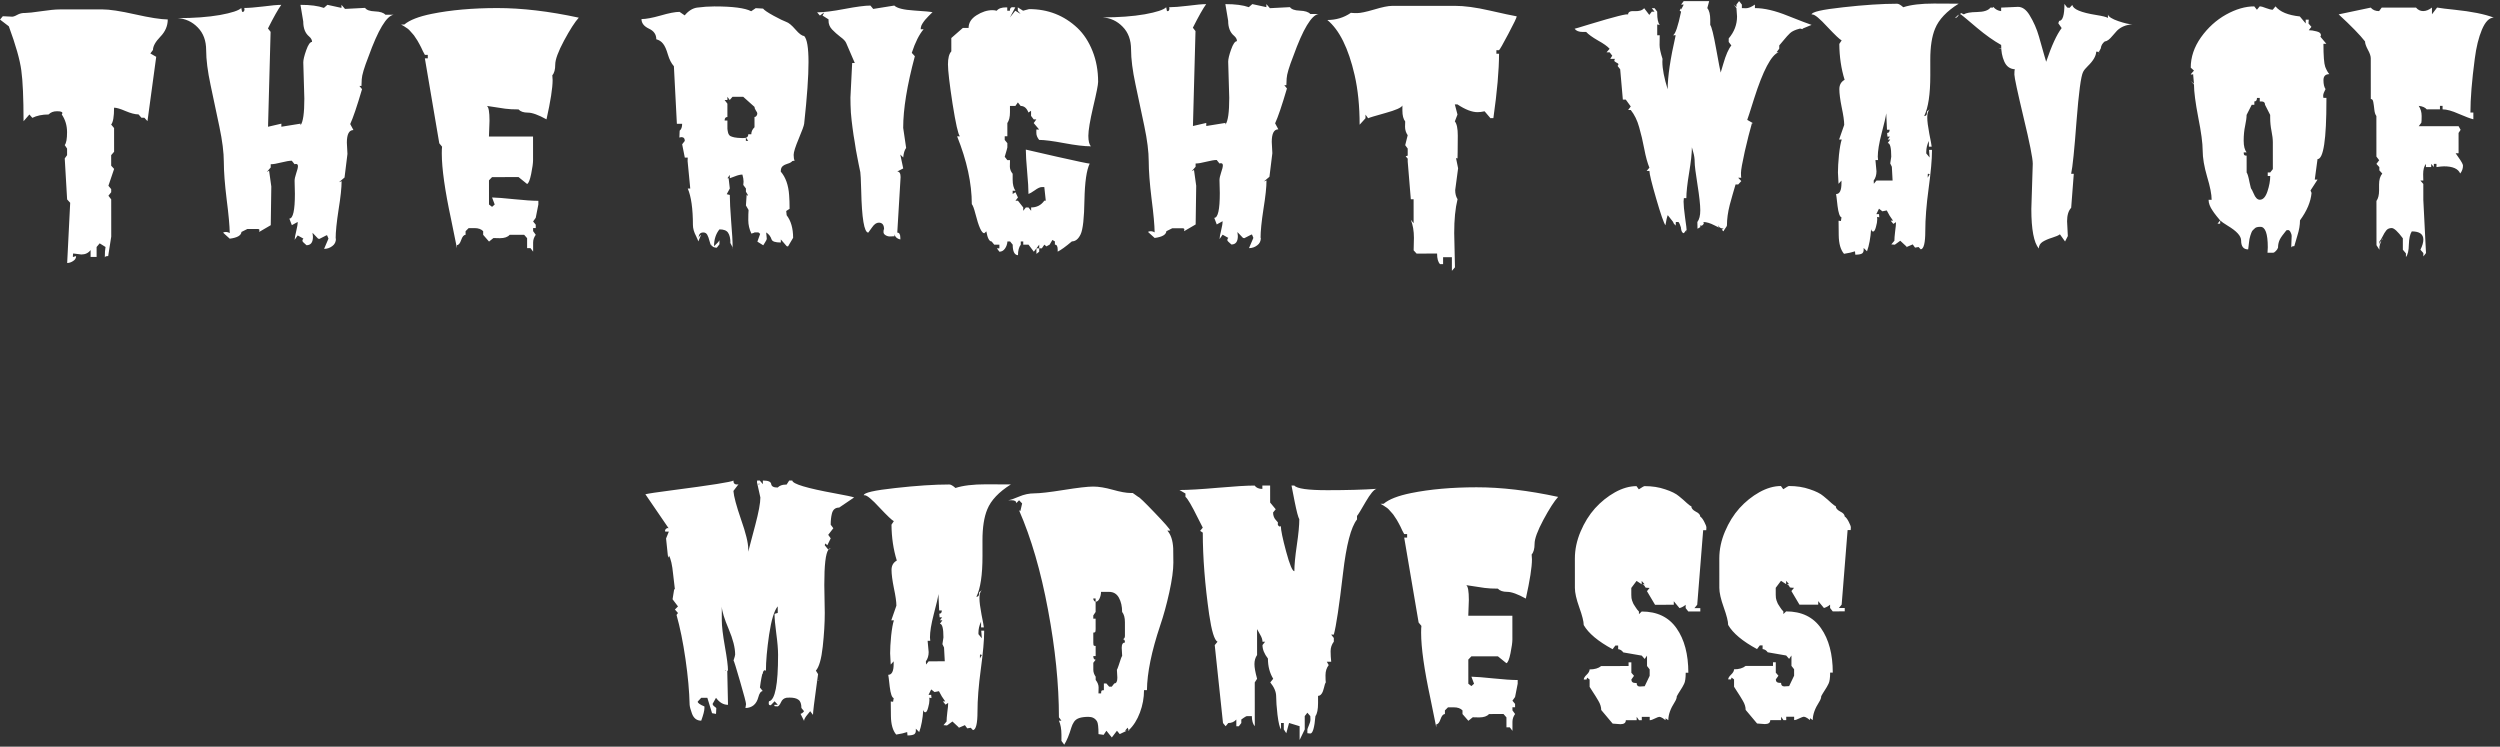 <svg width="375" height="112" viewBox="0 0 375 112" fill="none" xmlns="http://www.w3.org/2000/svg">
<rect x="0" y="0" width="375" height="112" fill="#333333" stroke="none"/>
<g clip-path="url(#clip0_183_3)">
<path d="M10.075 39.449L10.529 30.418L10.068 29.913L9.711 23.761L10.062 23.277L10.062 22.288L9.709 21.761C9.944 21.468 10.06 20.823 10.059 19.827C10.059 18.831 9.794 17.945 9.266 17.169C9.325 17.096 9.354 17.023 9.354 16.95C9.354 16.774 9.083 16.686 8.541 16.687C8.014 16.687 7.596 16.848 7.289 17.171C6.337 17.172 5.524 17.341 4.85 17.678L4.41 17.173L3.532 18.185C3.53 14.684 3.418 12.142 3.197 10.56C2.99 8.979 2.366 6.774 1.324 3.948L0.005 2.938L0.422 2.433L1.74 2.498C1.931 2.527 2.209 2.439 2.575 2.233C2.941 2.028 3.336 1.932 3.761 1.947C4.186 1.946 4.999 1.858 6.2 1.681C7.401 1.504 8.302 1.416 8.902 1.415L15.34 1.41C16.424 1.409 18.065 1.657 20.263 2.153C22.475 2.65 24.109 2.905 25.163 2.918C25.164 3.885 24.791 4.75 24.045 5.512C23.313 6.274 22.947 6.934 22.948 7.491L22.553 8.018L23.432 8.523L22.121 18.17L21.659 17.665L21.22 17.665L20.78 17.16C20.267 17.161 19.615 16.993 18.824 16.656C18.047 16.32 17.476 16.152 17.11 16.152C17.111 17.5 16.965 18.343 16.672 18.68L17.112 19.207L17.115 22.766L16.676 23.272L16.677 24.854L17.117 25.337L16.262 27.864L16.68 28.37L16.68 28.831L16.263 29.359L16.681 29.908L16.686 35.489L16.227 38.411C15.919 38.412 15.751 38.478 15.721 38.61C15.721 37.936 15.757 37.416 15.83 37.049L14.951 36.501L14.49 37.05L14.491 38.545L13.59 38.545L13.589 37.513C13.253 37.952 12.791 38.172 12.205 38.173L10.975 38.02C10.946 38.137 10.931 38.313 10.931 38.547C10.931 38.533 11.012 38.511 11.173 38.481C11.334 38.452 11.415 38.43 11.415 38.415C11.415 38.723 11.261 38.972 10.954 39.163C10.661 39.353 10.368 39.449 10.075 39.449ZM52.118 23.09L51.681 26.628L50.847 27.332L51.242 27.178C51.243 28.144 51.09 29.573 50.784 31.463C50.493 33.353 50.347 34.795 50.348 35.792H50.392C50.392 36.275 50.21 36.649 49.844 36.913C49.478 37.191 49.068 37.331 48.613 37.331L49.271 35.792L49.073 35.309L48.985 35.287L47.909 35.837L47.711 35.794L46.876 34.916L46.942 35.509C46.943 36.358 46.621 36.783 45.976 36.784C45.947 36.755 45.874 36.689 45.756 36.586C45.493 36.381 45.361 36.22 45.361 36.103C45.36 35.986 45.412 35.883 45.514 35.795L44.657 35.313L44.196 35.972C44.21 35.694 44.291 35.254 44.437 34.654C44.583 34.068 44.655 33.614 44.655 33.291L43.777 33.775L43.402 32.787C43.959 32.786 44.236 31.548 44.234 29.073L44.189 27.117C44.189 26.854 44.269 26.48 44.43 25.997C44.605 25.498 44.693 25.139 44.693 24.92C44.692 24.7 44.59 24.59 44.385 24.59L44.187 24.634L43.769 24.107C43.417 24.108 42.89 24.196 42.187 24.372C41.499 24.549 40.972 24.637 40.605 24.637L40.606 25.121L40.013 25.802L40.364 25.604C40.585 27.142 40.696 27.933 40.696 27.977L40.613 33.778L38.877 34.79L38.921 34.46L38.767 34.351L37.097 34.352L36.219 34.792C36.175 35.319 35.59 35.657 34.462 35.804L33.494 34.926C33.494 34.838 33.611 34.794 33.846 34.794C34.08 34.794 34.285 34.852 34.461 34.969C34.446 33.871 34.291 32.179 33.996 29.894C33.716 27.594 33.575 25.734 33.574 24.313C33.573 22.878 33.352 21.113 32.91 19.018C32.469 16.909 32.028 14.822 31.587 12.757C31.146 10.692 30.925 8.949 30.924 7.528C30.923 6.107 30.504 4.972 29.669 4.123C28.833 3.26 27.822 2.792 26.635 2.72C29.096 2.718 31.213 2.562 32.985 2.253C34.757 1.929 35.826 1.577 36.192 1.196L36.303 1.745L36.391 1.789C36.581 1.789 36.676 1.642 36.676 1.349L36.632 1.196C37.291 1.195 38.236 1.121 39.466 0.974C40.711 0.811 41.619 0.73 42.19 0.73C41.722 1.375 41.057 2.554 40.194 4.269L40.59 4.774L40.205 19.013L42.205 18.549L42.205 19.011L45.083 18.547L45.083 18.789C45.464 18.291 45.653 16.957 45.651 14.79L45.493 9.362C45.493 8.967 45.639 8.359 45.931 7.538C46.224 6.703 46.516 6.285 46.809 6.285C46.809 5.992 46.662 5.721 46.369 5.472C45.783 4.99 45.489 4.243 45.488 3.232L45.069 0.727C46.548 0.726 47.72 0.879 48.585 1.186L49.112 0.724L51.221 1.184L51.221 0.723L51.749 1.337L54.759 1.181C54.979 1.503 55.47 1.679 56.232 1.707C57.008 1.736 57.536 1.904 57.814 2.211L59.045 2.211C57.975 2.387 56.717 4.483 55.27 8.498C54.627 10.139 54.291 11.267 54.262 11.882L54.219 12.893L53.911 12.893L54.307 13.376C53.548 15.955 52.956 17.699 52.532 18.607L53.016 19.508C52.357 19.508 52.028 20.138 52.029 21.398L52.118 23.09ZM74.979 35.728L74.013 35.707L73.354 36.235L72.474 35.225L72.474 34.675C72.18 34.368 71.748 34.215 71.177 34.215L70.298 34.216L69.837 34.678L69.837 35.227C69.574 35.227 69.354 35.484 69.179 35.996C69.003 36.509 68.791 36.766 68.542 36.766L68.543 37.227C68.395 36.437 68.101 34.987 67.66 32.877C66.734 28.572 66.27 25.283 66.268 23.013C66.268 22.559 66.282 22.222 66.311 22.002L65.893 21.497L63.73 8.755L64.169 8.754L64.169 8.227L63.73 8.227C63.686 8.154 63.59 7.978 63.444 7.7C63.311 7.407 63.223 7.217 63.179 7.129C63.135 7.041 63.047 6.873 62.915 6.624C62.783 6.36 62.681 6.177 62.607 6.075C62.549 5.972 62.446 5.819 62.299 5.614C62.167 5.394 62.05 5.233 61.947 5.131C61.859 5.028 61.742 4.896 61.595 4.735C61.449 4.56 61.31 4.421 61.178 4.318C60.738 4.011 60.401 3.799 60.166 3.682L60.65 3.681C61.44 3.007 62.817 2.471 64.779 2.074C67.621 1.501 70.887 1.212 74.579 1.209C78.285 1.206 82.365 1.687 86.818 2.65C86.233 3.295 85.494 4.445 84.602 6.101C83.724 7.743 83.286 8.937 83.286 9.684C83.287 10.431 83.141 10.966 82.848 11.288L82.893 12.013C82.894 13.185 82.588 15.148 81.975 17.903C80.758 17.23 79.828 16.894 79.183 16.894C78.539 16.895 78.07 16.734 77.777 16.412C77 16.413 76.334 16.377 75.777 16.304C75.235 16.216 74.707 16.136 74.195 16.063C73.697 15.99 73.308 15.932 73.03 15.888C73.294 16.035 73.426 16.774 73.427 18.107L73.341 20.48L79.955 20.475L79.958 24.035C79.958 24.474 79.864 25.163 79.674 26.1C79.484 27.023 79.279 27.522 79.06 27.595L77.785 26.563L73.808 26.567L73.347 27.05L73.349 30.676L73.811 31.027L74.206 30.675L73.81 29.621C74.499 29.635 75.612 29.722 77.15 29.882C78.703 30.042 79.904 30.121 80.754 30.121L80.754 30.67L80.36 32.67L79.965 33.219L80.361 33.702L80.362 34.208L79.966 34.208L79.966 34.669L80.362 35.219C80.099 35.585 79.967 35.973 79.968 36.383L79.969 37.746L79.573 37.219L79.067 37.219L79.066 35.725L78.626 35.22L76.451 35.222C76.158 35.559 75.668 35.728 74.979 35.728ZM113.608 36.247L114.024 35.082L113.76 34.862L113.189 34.863C113.189 34.892 113.028 34.951 112.706 35.039C112.398 34.38 112.243 33.714 112.243 33.04C112.242 32.352 112.257 31.839 112.286 31.502L111.89 30.821L111.998 29.173L112.108 29.393L112.174 29.239L111.888 28.756V28.272L111.492 27.745L111.535 27.24C111.535 26.947 111.476 26.595 111.359 26.185C111.051 26.186 110.677 26.274 110.238 26.45C109.813 26.611 109.557 26.707 109.469 26.736V26.231L109.118 26.736L109.294 26.736L109.471 28.274L109.01 29.131L109.471 29.241C109.472 30.149 109.539 31.467 109.672 33.196C109.82 34.91 109.894 36.213 109.895 37.107L109.565 36.47L109.521 36.36L109.565 36.426C109.564 35.767 109.447 35.261 109.212 34.91C108.992 34.573 108.56 34.405 107.915 34.406C107.374 35.08 107.104 35.922 107.104 36.933C107.587 36.493 107.858 36.193 107.917 36.032V36.647L107.522 37.153C106.995 37.153 106.702 36.926 106.643 36.472C106.643 36.531 106.657 36.611 106.687 36.714C106.716 36.816 106.731 36.89 106.731 36.934C106.614 36.773 106.511 36.509 106.423 36.143C106.334 35.777 106.224 35.469 106.092 35.22C105.96 34.986 105.762 34.869 105.499 34.869C105.03 34.869 104.796 35.148 104.796 35.705C104.811 35.602 104.862 35.499 104.95 35.397C105.038 35.294 105.104 35.243 105.147 35.243L104.753 36.21C104.679 35.99 104.569 35.734 104.423 35.441C104.1 34.826 103.938 34.262 103.938 33.75C103.936 31.303 103.678 29.48 103.164 28.279L103.538 28.279L103.139 24.148L103.161 23.643L102.721 23.643L102.324 21.644L102.719 21.138C102.719 20.758 102.543 20.567 102.191 20.567L101.906 20.634L101.949 19.601C102.198 19.41 102.322 19.066 102.322 18.568L101.531 18.569L101.084 9.934C100.703 9.509 100.402 8.923 100.182 8.176C99.962 7.415 99.72 6.873 99.456 6.551C99.192 6.214 98.855 5.995 98.445 5.893C98.444 5.16 98.07 4.626 97.323 4.29C96.59 3.939 96.223 3.463 96.223 2.862C96.882 2.862 97.834 2.685 99.079 2.333C100.338 1.965 101.29 1.782 101.935 1.781L102.704 2.308C103.26 1.633 103.875 1.245 104.549 1.142C105.457 1.024 106.321 0.965 107.142 0.964C109.91 0.962 111.756 1.202 112.679 1.685L113.36 1.223L114.459 1.288C114.635 1.522 115.163 1.88 116.042 2.363C116.936 2.846 117.566 3.153 117.932 3.284C118.299 3.401 118.76 3.782 119.317 4.426C119.875 5.07 120.307 5.392 120.615 5.392C121.054 5.831 121.275 7.134 121.277 9.302C121.279 11.456 121.061 14.539 120.625 18.553C120.596 18.832 120.325 19.579 119.814 20.795C119.302 22.011 119.046 22.825 119.047 23.235C119.047 23.645 119.098 23.93 119.201 24.092L118.85 24.158C118.703 24.334 118.469 24.466 118.147 24.554C117.839 24.642 117.59 24.767 117.4 24.928C117.21 25.075 117.115 25.346 117.115 25.741C117.848 26.59 118.267 27.769 118.37 29.278C118.415 29.805 118.437 30.486 118.438 31.321L117.933 31.651L117.999 32.288C118.644 33.123 118.967 34.251 118.969 35.671L118.201 36.968L118.003 36.925L117.123 35.914V36.376C116.303 36.377 115.842 36.223 115.739 35.916C115.592 35.462 115.321 35.11 114.925 34.862L115.014 35.784C115.014 35.916 114.933 36.099 114.772 36.334C114.611 36.583 114.516 36.737 114.487 36.795L113.608 36.247ZM109.552 20.408C109.699 20.481 109.897 20.547 110.146 20.605C110.409 20.663 110.827 20.7 111.398 20.714C111.984 20.728 112.262 20.538 112.233 20.142L112.694 20.142C112.694 19.746 112.855 19.395 113.177 19.087L113.175 17.549C113.293 17.548 113.388 17.497 113.461 17.395C113.549 17.277 113.593 17.16 113.593 17.043C113.592 16.911 113.519 16.75 113.372 16.56C113.24 16.355 113.174 16.179 113.174 16.032L111.481 14.518L109.877 14.519L109.46 15.003L109.108 14.52V15.003L108.691 15.003L109.109 15.552L109.11 17.552C108.832 17.552 108.693 17.728 108.693 18.079L109.111 18.079C109.111 18.167 109.111 18.357 109.111 18.65C109.112 18.929 109.112 19.156 109.112 19.331C109.127 19.507 109.163 19.712 109.222 19.947C109.296 20.166 109.406 20.32 109.552 20.408ZM112.233 21.131L111.881 20.626L111.882 21.131L112.233 21.131ZM109.895 37.107C109.924 37.136 109.939 37.165 109.939 37.195C109.939 37.224 109.924 37.253 109.895 37.283V37.107ZM109.521 36.36C109.492 36.36 109.477 36.323 109.477 36.25L109.521 36.36ZM135.089 26.562L134.591 34.89C134.898 34.89 135.052 35.153 135.053 35.681V35.922C134.569 35.82 134.276 35.557 134.173 35.132V35.44L133.624 35.462C133.361 35.492 133.111 35.44 132.877 35.309C132.643 35.177 132.525 35.016 132.525 34.826C132.525 34.65 132.539 34.511 132.569 34.408L132.613 34.408C132.612 33.734 132.348 33.398 131.821 33.398C131.469 33.398 131.133 33.633 130.811 34.102C130.489 34.556 130.298 34.82 130.24 34.893C129.625 34.865 129.271 32.755 129.18 28.566C129.135 26.94 129.09 26.025 129.046 25.82C129.002 25.6 128.921 25.212 128.804 24.655C128.701 24.084 128.627 23.703 128.583 23.513C128.554 23.323 128.487 22.971 128.384 22.458C128.296 21.931 128.237 21.55 128.208 21.316L128.031 20.261C127.957 19.793 127.906 19.419 127.876 19.141C127.847 18.848 127.803 18.489 127.744 18.064C127.699 17.625 127.662 17.237 127.633 16.9C127.588 16.109 127.566 15.354 127.565 14.637L127.825 9.451L128.22 9.451L126.922 6.441C126.804 6.163 126.511 5.856 126.042 5.519C125.588 5.168 125.177 4.802 124.811 4.422C124.444 4.026 124.268 3.58 124.282 3.082V2.906L123.381 2.335L123.644 1.852L122.985 2.336L122.567 1.853C123.534 1.852 124.904 1.682 126.676 1.344C128.463 1.006 129.759 0.836 130.565 0.835L130.982 1.341L134.146 0.833C134.542 1.228 135.531 1.476 137.113 1.577C138.71 1.679 139.633 1.766 139.882 1.839C139.867 1.854 139.801 1.912 139.684 2.015C139.582 2.117 139.508 2.191 139.465 2.235C139.435 2.279 139.362 2.352 139.245 2.455C139.143 2.557 139.062 2.645 139.004 2.718C138.945 2.777 138.864 2.865 138.762 2.982C138.674 3.085 138.601 3.18 138.543 3.268C138.499 3.341 138.44 3.429 138.367 3.532C138.308 3.635 138.257 3.73 138.213 3.818C138.14 4.008 138.104 4.199 138.104 4.389L138.543 4.389C137.885 5.151 137.293 6.331 136.766 7.928L137.228 8.433C136.06 12.784 135.477 16.366 135.479 19.179L135.921 22.189C135.687 22.497 135.541 22.973 135.482 23.617L135.043 23.178L135.484 25.265L134.583 25.727C134.92 25.727 135.089 26.005 135.089 26.562ZM154.264 16.879C154.014 16.22 153.626 15.89 153.098 15.891L152.681 15.364L152.307 15.892L151.494 15.892L151.495 16.837C151.496 17.54 151.364 18.082 151.101 18.463L151.103 20.441L150.707 20.441V20.991L151.103 21.474L151.104 22.111C151.104 22.169 150.972 22.638 150.709 23.517L151.105 24.022L151.501 24.022L151.48 24.967C151.48 25.362 151.619 25.729 151.898 26.065L151.899 26.966C151.899 27.669 152.039 28.218 152.318 28.614L151.9 28.614V29.097L152.318 28.833L152.692 29.624L152.319 30.108L152.692 30.108L153.484 31.118V31.623L153.88 31.117L154.275 31.117L154.671 31.622V31.117C155.506 31.116 156.164 30.779 156.647 30.104L156.867 30.104L156.646 28.061L156.272 28.061C156.008 28.061 155.657 28.223 155.218 28.546C154.779 28.854 154.464 29.037 154.273 29.096C154.273 28.349 154.206 27.235 154.073 25.756C153.94 24.276 153.873 23.171 153.873 22.438C153.946 22.467 155.506 22.825 158.554 23.511C161.601 24.197 163.235 24.54 163.454 24.54C162.986 25.492 162.724 27.309 162.668 29.99C162.626 32.7 162.437 34.414 162.101 35.132C161.764 35.85 161.325 36.209 160.783 36.209C159.861 36.987 159.151 37.5 158.653 37.749V37.442C158.652 36.944 158.513 36.695 158.235 36.695L158.234 36.212L157.86 35.992L157.444 36.696L156.96 36.96L156.653 36.696L156.279 37.246L155.884 37.246L155.883 36.697L155.466 37.246L155.884 37.246V37.752L155.467 38.081L155.466 37.246L155.071 37.752L154.279 36.698L153.488 36.699V36.215L153.115 36.216V36.699C152.837 37.065 152.698 37.593 152.699 38.281C152.171 38.252 151.907 37.725 151.906 36.7L151.511 36.217L151.115 36.217C151.086 36.627 150.962 36.986 150.742 37.294C150.523 37.602 150.245 37.756 149.908 37.756L149.534 37.251L149.907 37.251V36.702L149.138 36.702L148.742 36.219C148.39 36.219 148.126 35.714 147.95 34.704L147.642 34.989C147.247 34.99 146.799 34.001 146.3 32.024C146.109 31.277 145.933 30.809 145.771 30.618C145.769 27.498 145.034 24.108 143.566 20.447L143.983 20.447C143.72 20.154 143.352 18.521 142.881 15.547C142.424 12.559 142.196 10.597 142.195 9.659C142.194 8.722 142.362 8.07 142.699 7.703L142.697 5.704L144.432 4.186L145.289 4.186C145.288 3.424 145.683 2.794 146.474 2.295C147.279 1.782 148.077 1.525 148.868 1.524C149.059 1.524 149.271 1.553 149.506 1.612C149.769 1.274 150.238 1.106 150.911 1.105L151.087 1.105L151.088 1.61L151.483 1.61C151.483 1.258 151.607 1.083 151.856 1.082L152.296 1.104L151.484 2.621L152.296 1.609L153.088 2.092L152.67 1.609L152.669 1.104L153.461 1.608C154.017 1.447 154.317 1.366 154.361 1.366C157.189 1.364 159.606 2.307 161.615 4.195C162.567 5.102 163.323 6.259 163.881 7.665C164.438 9.056 164.718 10.594 164.719 12.278C164.719 12.703 164.471 13.956 163.975 16.036C163.493 18.117 163.253 19.56 163.253 20.365C163.254 21.171 163.386 21.698 163.65 21.947C162.669 21.948 161.321 21.788 159.607 21.467C157.893 21.146 156.647 20.986 155.871 20.986C155.592 20.635 155.453 20.291 155.453 19.954L155.452 19.427L155.87 19.426L155.056 18.46L155.451 17.91L155.056 17.911L154.66 17.384L154.659 16.615L154.264 16.879ZM190.853 22.98L190.416 26.518L189.582 27.222L189.977 27.068C189.978 28.035 189.826 29.463 189.519 31.353C189.228 33.243 189.083 34.686 189.083 35.682L189.127 35.682C189.128 36.165 188.945 36.539 188.579 36.803C188.213 37.081 187.803 37.221 187.349 37.221L188.007 35.683L187.809 35.199L187.721 35.178L186.644 35.728L186.447 35.684L185.611 34.806L185.677 35.399C185.678 36.248 185.356 36.673 184.712 36.674C184.682 36.645 184.609 36.579 184.492 36.476C184.228 36.272 184.096 36.111 184.096 35.993C184.096 35.876 184.147 35.774 184.249 35.686L183.392 35.203L182.931 35.862C182.946 35.584 183.026 35.145 183.172 34.544C183.318 33.958 183.391 33.504 183.39 33.181L182.512 33.666L182.138 32.677C182.694 32.677 182.972 31.439 182.97 28.963L182.924 27.007C182.924 26.744 183.004 26.37 183.165 25.887C183.34 25.389 183.428 25.029 183.428 24.81C183.428 24.59 183.325 24.48 183.12 24.48L182.922 24.524L182.504 23.997C182.153 23.998 181.625 24.086 180.922 24.262C180.234 24.439 179.707 24.527 179.341 24.527V25.011L178.748 25.692L179.1 25.494C179.321 27.032 179.431 27.823 179.431 27.867L179.348 33.668L177.613 34.68L177.657 34.35L177.503 34.241L175.833 34.242L174.954 34.682C174.911 35.21 174.325 35.547 173.197 35.694L172.23 34.816C172.23 34.728 172.347 34.684 172.581 34.684C172.815 34.684 173.021 34.742 173.196 34.859C173.181 33.761 173.026 32.069 172.731 29.784C172.451 27.485 172.31 25.624 172.309 24.203C172.308 22.768 172.087 21.003 171.646 18.909C171.205 16.799 170.764 14.712 170.322 12.647C169.881 10.582 169.66 8.839 169.659 7.418C169.658 5.997 169.24 4.862 168.404 4.014C167.568 3.15 166.557 2.682 165.371 2.61C167.832 2.608 169.948 2.452 171.72 2.143C173.493 1.82 174.562 1.467 174.928 1.086L175.038 1.635L175.126 1.679C175.316 1.679 175.411 1.532 175.411 1.239L175.367 1.086C176.026 1.085 176.971 1.011 178.201 0.864C179.446 0.702 180.354 0.62 180.926 0.62C180.457 1.265 179.792 2.444 178.929 4.159L179.325 4.664L178.941 18.903L180.94 18.44V18.901L183.818 18.437V18.679C184.199 18.181 184.388 16.848 184.387 14.68L184.228 9.252C184.228 8.857 184.374 8.249 184.666 7.428C184.959 6.593 185.251 6.175 185.544 6.175C185.544 5.882 185.397 5.611 185.104 5.363C184.518 4.88 184.224 4.133 184.224 3.122L183.804 0.618C185.284 0.616 186.456 0.769 187.32 1.076L187.847 0.614L189.957 1.074L189.956 0.613L190.484 1.227L193.494 1.071C193.714 1.393 194.205 1.569 194.967 1.597C195.743 1.626 196.271 1.794 196.549 2.102L197.78 2.101C196.711 2.277 195.453 4.373 194.006 8.388C193.362 10.029 193.026 11.157 192.998 11.772L192.954 12.783L192.647 12.783L193.043 13.267C192.283 15.845 191.691 17.589 191.267 18.497L191.751 19.398C191.092 19.398 190.763 20.029 190.764 21.288L190.853 22.98ZM218.131 34.956L218.245 40.097L217.784 40.625L217.782 38.581L216.464 38.582V39.615L216.003 39.615C215.71 39.323 215.563 38.796 215.562 38.034L212.486 38.036L212.046 37.553L212.089 35.663C212.088 34.638 211.933 33.737 211.625 32.961L212.043 33.488L212.04 29.885L211.623 29.885L211.157 24.238L211.156 23.799L210.849 23.448L211.156 23.338L211.155 22.283L210.781 21.778L211.154 20.283C210.89 19.903 210.758 19.478 210.757 19.009C210.757 18.541 210.764 18.277 210.779 18.218C210.5 17.867 210.36 17.318 210.36 16.571L210.359 15.824C210.213 16.146 209.371 16.52 207.833 16.946C206.295 17.372 205.424 17.637 205.219 17.739L204.823 17.19L204.824 17.74L203.945 18.707C203.943 15.924 203.692 13.441 203.192 11.259C202.266 7.231 200.902 4.479 199.099 3C200.417 2.999 201.596 2.64 202.636 1.921C202.797 1.95 203.112 1.965 203.581 1.964C204.064 1.964 204.906 1.787 206.107 1.435C207.323 1.068 208.216 0.884 208.787 0.883L218.214 0.876C219.649 0.875 221.385 1.108 223.422 1.575C225.473 2.042 226.835 2.334 227.509 2.451C227.509 2.626 227.093 3.498 226.259 5.066C225.44 6.62 224.972 7.44 224.855 7.528L224.459 7.529V8.056L224.855 8.056C224.857 10.502 224.574 13.725 224.006 17.724L223.566 17.725L222.687 16.693C222.291 16.781 221.94 16.825 221.632 16.825C220.797 16.826 219.793 16.439 218.621 15.663L218.225 15.664L218.622 17.179L218.227 18.212C218.521 18.564 218.668 19.274 218.668 20.343C218.669 21.413 218.663 22.233 218.648 22.804C218.634 23.376 218.627 23.705 218.627 23.793C218.613 23.793 218.576 23.756 218.517 23.683C218.459 23.683 218.429 23.735 218.429 23.837L218.716 25.243L218.279 28.517C218.28 29.059 218.397 29.514 218.632 29.88C218.296 31.242 218.129 32.934 218.131 34.956ZM252.584 34.972C252.349 34.972 252.203 34.724 252.144 34.226V34.138C252.026 33.728 251.901 33.449 251.77 33.303L251.374 33.303C251.359 33.42 251.352 33.604 251.352 33.853C251.323 33.794 251.25 33.714 251.133 33.611C251.03 33.494 250.979 33.392 250.978 33.304L250.165 32.272C250.048 32.55 249.931 33.055 249.814 33.788C249.565 33.451 249.103 32.119 248.427 29.79C247.751 27.462 247.413 26.078 247.413 25.638L246.995 25.638L247.412 25.155C247.119 24.452 246.862 23.514 246.641 22.343C246.421 21.171 246.163 20.08 245.87 19.069C245.59 18.059 245.172 17.202 244.615 16.5L244.22 16.5L244.615 15.972L243.867 14.94L243.427 14.941L243.028 10.392L242.632 9.887C242.72 9.799 242.764 9.719 242.764 9.646C242.764 9.558 242.661 9.47 242.456 9.382C242.251 9.28 242.148 9.185 242.148 9.097C242.148 8.994 242.185 8.906 242.258 8.833L241.533 8.834L241.84 8.35L241.444 7.845L240.983 7.845L241.444 7.318C241.121 6.952 240.535 6.535 239.685 6.066C238.85 5.584 238.263 5.159 237.926 4.793L237.421 4.794C236.835 4.794 236.425 4.633 236.19 4.311C236.292 4.297 237.032 4.076 238.409 3.65C242.275 2.476 244.208 1.991 244.208 2.196C244.208 1.8 244.523 1.624 245.153 1.668C245.856 1.711 246.346 1.564 246.624 1.227L247.394 2.237L247.767 1.753L248.185 1.753L247.767 1.226L248.185 1.226L248.58 1.753L248.581 1.972C248.581 2.822 248.706 3.415 248.956 3.752L248.582 3.664L248.583 5.29L248.957 5.29L248.936 6.74C248.936 7.224 249.083 7.919 249.377 8.827L249.355 9.267C249.356 10.322 249.621 11.698 250.15 13.397C250.148 11.507 250.549 8.804 251.352 5.288L250.956 5.288C251.308 5.112 251.71 3.933 252.162 1.75L251.942 1.574L252.162 1.223V1.442L252.557 0.695L252.161 0.695L252.556 0.168L256.379 0.165L256.095 1.219C256.388 1.571 256.535 2.157 256.536 2.977V3.746C256.741 3.995 257.035 5.181 257.418 7.305C257.8 9.414 258.028 10.608 258.102 10.886C258.19 10.637 258.321 10.197 258.496 9.567C258.876 8.249 259.278 7.333 259.703 6.82L259.307 6.293L259.306 5.765C260.14 4.783 260.557 3.684 260.556 2.468C260.556 2.278 260.526 1.861 260.467 1.216L260.049 0.689L260.467 1.062V0.689L260.862 0.161L261.28 0.688V1.215C261.339 1.23 261.544 1.237 261.895 1.237C262.262 1.237 262.708 1.053 263.235 0.686L263.236 1.214C264.627 1.213 266.276 1.6 268.181 2.374C270.1 3.135 271.287 3.588 271.741 3.734L270.401 4.284V4.372L270.006 4.285C269.303 4.461 268.805 4.688 268.512 4.967C268.219 5.246 267.919 5.575 267.612 5.956C267.305 6.338 267.063 6.623 266.888 6.814V7.297L266.493 7.825L266.801 7.825C265.688 8.25 264.459 10.573 263.115 14.793C262.516 16.712 262.172 17.775 262.085 17.98L262.964 18.485L262.788 18.485C262.467 19.598 262.109 21.012 261.715 22.726C261.335 24.441 261.146 25.51 261.146 25.935C261.146 26.36 261.161 26.601 261.191 26.66L260.729 26.66L261.191 27.165L260.73 27.671L260.334 27.671C260.261 27.935 260.115 28.433 259.896 29.166C259.692 29.884 259.546 30.411 259.458 30.748C259.18 31.847 259.042 32.858 259.043 33.781C259.043 33.883 258.962 34.037 258.801 34.242C258.641 34.447 258.56 34.601 258.56 34.704L258.274 34.484C258.391 34.367 258.487 34.301 258.56 34.286C258.34 34.287 258.142 34.236 257.966 34.133L257.681 33.782L257.835 34.133C257.703 34.075 257.483 33.965 257.175 33.804C256.53 33.468 255.966 33.3 255.483 33.3C255.542 33.359 255.571 33.425 255.571 33.498C255.571 33.556 255.527 33.63 255.439 33.718C255.366 33.806 255.293 33.849 255.22 33.85C255.146 33.85 255.088 33.828 255.044 33.784V34.069L254.627 34.312L254.604 33.301C254.897 32.92 255.043 32.334 255.042 31.543C255.041 30.737 254.901 29.455 254.622 27.698C254.342 25.94 254.202 24.812 254.201 24.314C254.201 23.816 254.135 23.34 254.002 22.886C253.87 22.432 253.797 22.169 253.782 22.095C253.783 22.974 253.645 24.249 253.368 25.919C253.091 27.589 252.953 28.856 252.953 29.721L252.58 29.721L252.536 30.226C252.537 30.739 252.61 31.537 252.758 32.621C252.92 33.69 253.008 34.437 253.023 34.862L252.957 34.489L252.584 34.972ZM289.543 8.949L289.545 11.3C289.547 14.128 289.241 16.164 288.627 17.41C288.905 17.409 289.044 17.241 289.044 16.904V16.728L289.439 16.398C289.205 16.633 289.088 17.036 289.089 17.607C289.089 18.164 289.192 18.984 289.398 20.068C289.619 21.151 289.736 21.796 289.751 22.001L289.334 22.001L289.333 21.144C289.07 21.672 288.938 22.221 288.939 22.793V23.012L289.445 23.627L289.356 22.485L289.796 22.484V22.66C289.797 23.905 289.63 25.773 289.295 28.264C288.96 30.739 288.793 32.864 288.794 34.636C288.796 36.423 288.57 37.346 288.116 37.405L287.786 37.054L287.258 37.142L286.906 36.659L285.94 37.077L286.006 37.011L285.038 36.111L284.226 36.705L283.698 36.661L284.159 36.112C284.159 35.804 284.195 35.343 284.268 34.727C284.356 34.112 284.399 33.643 284.399 33.321L284.004 33.585L283.608 33.102L283.959 33.102C283.593 32.619 283.277 32.106 283.013 31.564L282.354 31.697L281.848 31.302L281.454 32.115L281.849 32.115L281.893 32.598L281.564 32.532L281.586 32.906C281.586 33.214 281.521 33.594 281.389 34.049C281.272 34.503 281.133 34.73 280.972 34.73C280.826 34.73 280.723 34.613 280.664 34.379C280.578 35.697 280.373 36.803 280.052 37.697L279.546 37.192V37.5C279.546 37.734 279.466 37.91 279.305 38.027C279.1 38.145 278.763 38.203 278.294 38.204L278.25 37.699C277.825 37.845 277.276 37.97 276.602 38.073C276.089 37.473 275.825 36.543 275.809 35.283C275.808 34.024 275.8 33.299 275.785 33.108L276.137 33.152L276.225 32.602C275.961 32.529 275.763 31.958 275.63 30.889C275.512 29.805 275.438 29.212 275.409 29.11C275.951 29.109 276.221 28.567 276.22 27.483V27.087L275.781 27.571L275.692 25.879C275.691 25.191 275.742 24.312 275.844 23.242C275.96 22.173 276.098 21.404 276.259 20.935L275.864 20.935L276.631 18.737C276.631 18.151 276.505 17.273 276.255 16.101C276.02 14.929 275.902 14.021 275.902 13.377C275.901 12.732 276.164 12.263 276.692 11.97C276.178 10.315 275.912 8.521 275.896 6.587L276.247 6.059C275.984 5.942 275.273 5.269 274.114 4.04C272.971 2.795 272.223 2.174 271.872 2.174L271.74 2.174C271.74 1.793 273.314 1.433 276.463 1.093C279.612 0.739 282.315 0.562 284.571 0.56C284.79 0.56 285.098 0.735 285.494 1.086C286.592 0.719 288.123 0.535 290.086 0.533L293.799 0.552C291.998 1.682 290.82 2.928 290.265 4.291C289.782 5.448 289.542 7.001 289.543 8.949ZM281.667 23.502L281.711 24.007L281.315 24.007L281.471 25.699C281.471 26.241 281.332 26.702 281.054 27.084L281.076 27.567L281.472 27.083L283.889 27.081L283.777 25.016L283.535 24.511L283.688 23.5C283.687 22.138 283.511 21.457 283.159 21.457L283.532 20.929L283.159 20.93L283.488 20.49L283.114 20.49L283.07 19.941C283.319 19.941 283.443 19.779 283.443 19.457L283.048 19.457L282.936 16.997C282.863 17.539 282.629 18.55 282.235 20.029C281.855 21.494 281.666 22.652 281.667 23.502ZM289.403 26.132L289.205 26.044C289.176 26.044 289.161 26.132 289.161 26.308L289.162 26.66C289.162 26.63 289.271 26.44 289.491 26.088C289.462 26.117 289.432 26.132 289.403 26.132ZM285.896 37.143C285.896 37.099 285.911 37.077 285.94 37.077L285.896 37.143ZM304.7 31.349L304.914 24.56C304.914 23.739 304.451 21.411 303.525 17.573C302.613 13.736 302.158 11.605 302.157 11.181C302.157 10.741 302.179 10.477 302.223 10.389C301.49 10.346 300.962 9.958 300.64 9.226C300.317 8.494 300.162 7.667 300.176 6.744C299.048 6.115 297.839 5.259 296.549 4.176C295.259 3.078 294.453 2.405 294.13 2.156L294.042 2.156L294.13 1.936L294.57 2.156C294.906 1.936 295.573 1.818 296.569 1.803C297.58 1.787 298.246 1.567 298.568 1.142L298.941 1.142L298.985 1.032C299.322 1.412 299.718 1.624 300.172 1.668V1.141L302.699 1.029C303.343 1.028 303.915 1.431 304.413 2.236C305.044 3.261 305.521 4.344 305.844 5.487C306.182 6.629 306.424 7.486 306.571 8.057C306.733 8.628 306.85 9.031 306.924 9.265C307.742 6.848 308.517 5.162 309.249 4.21L308.743 3.485L308.875 3.133C309.402 3.133 309.665 2.283 309.664 0.584L310.081 1.133L310.433 1.176L310.85 0.737C310.953 1.381 312.147 1.886 314.433 2.25C315.356 2.396 315.942 2.542 316.191 2.688V2.183C316.293 2.519 316.814 2.849 317.752 3.17C318.704 3.492 319.407 3.652 319.861 3.652C318.909 3.711 318.14 4.027 317.555 4.599C317.321 4.848 317.101 5.097 316.896 5.346C316.428 5.918 316.04 6.204 315.732 6.204C315.366 6.483 315.162 6.834 315.118 7.259L314.833 7.787L314.437 7.743C314.408 8.402 313.984 9.128 313.165 9.919C312.828 10.242 312.594 10.535 312.462 10.799C312.14 11.429 311.813 13.883 311.479 18.16C311.16 22.438 310.891 25.075 310.672 26.071L311.068 26.071C311.068 26.071 310.938 27.77 310.677 31.169C310.267 31.609 310.062 32.283 310.063 33.191L310.175 35.41L309.758 36.223L308.988 35.147C308.783 35.309 308.395 35.477 307.824 35.654C307.252 35.83 306.777 36.035 306.396 36.27C306.015 36.519 305.825 36.856 305.825 37.281C305.078 36.403 304.703 34.426 304.7 31.349ZM293.252 2.706C293.53 2.398 293.735 2.23 293.866 2.2C293.808 2.244 293.749 2.318 293.691 2.42C293.545 2.611 293.398 2.706 293.252 2.706ZM300.177 7.249V7.315C300.162 7.315 300.023 7.293 299.759 7.249L300.177 7.249ZM314.833 7.984V8.248C314.819 8.248 314.811 8.212 314.811 8.138L314.833 7.984ZM314.833 7.787C314.862 7.787 314.877 7.816 314.877 7.875C314.877 7.919 314.862 7.955 314.833 7.984V7.787ZM294.042 2.156C294.042 2.186 294.013 2.2 293.954 2.2C293.998 2.2 294.028 2.186 294.042 2.156ZM340.125 37.913L340.169 37.1C340.167 35.049 339.8 34.024 339.067 34.025C338.687 34.025 338.423 34.084 338.277 34.201C338.13 34.333 338.013 34.443 337.925 34.531C337.837 34.619 337.764 34.744 337.706 34.905C337.647 35.081 337.596 35.227 337.552 35.344C337.509 35.462 337.465 35.63 337.421 35.85C337.392 36.07 337.37 36.231 337.355 36.333C337.341 36.451 337.319 36.634 337.29 36.883C337.261 37.146 337.239 37.322 337.224 37.41C336.521 37.411 336.169 36.964 336.169 36.071C336.168 35.397 335.494 34.658 334.145 33.853C333.574 33.502 333.2 33.239 333.024 33.063L333.025 33.546L332.629 33.547L333.024 33.063C332.966 32.99 332.79 32.777 332.496 32.426C332.218 32.075 332.02 31.804 331.902 31.614C331.492 31.028 331.286 30.479 331.286 29.966L331.747 29.966C331.747 29.16 331.519 28.003 331.063 26.495C330.623 24.986 330.402 23.683 330.401 22.584C330.4 21.485 330.179 19.83 329.738 17.619C329.311 15.393 329.098 13.745 329.097 12.675L328.613 12.148L329.097 12.566L328.964 11.093L328.81 11.203L328.612 11.138L329.095 10.588L328.612 10.149C328.61 8.567 329.122 7.05 330.146 5.599C331.185 4.148 332.436 3.012 333.901 2.191C335.379 1.369 336.793 0.958 338.14 0.957L338.536 1.462L338.953 0.956C339.173 0.956 339.495 1.044 339.92 1.219C340.345 1.38 340.675 1.46 340.909 1.46L341.326 0.954C341.986 1.774 343.202 2.278 344.975 2.467L345.855 3.521L345.854 2.95L346.316 2.95L346.272 3.521L346.712 4.026L346.317 4.532C346.654 4.532 347.042 4.59 347.482 4.707C347.921 4.809 348.141 4.999 348.141 5.277C348.141 5.336 348.112 5.409 348.054 5.497L348.955 6.573L348.516 6.574C348.517 8.375 348.606 9.525 348.782 10.023C348.973 10.506 349.179 10.872 349.398 11.121C348.813 11.122 348.52 11.422 348.52 12.023C348.521 12.623 348.624 13.07 348.829 13.363C348.595 13.803 348.478 14.125 348.478 14.33C348.478 14.52 348.493 14.637 348.522 14.681L348.962 14.681V14.989C348.967 20.907 348.522 23.866 347.629 23.867L347.214 26.943L347.631 26.943L346.578 28.57L346.732 28.943C346.616 30.262 346.038 31.632 344.999 33.053C345 33.757 344.869 34.518 344.606 35.339C344.357 36.174 344.204 36.702 344.145 36.921C343.867 36.922 343.713 36.995 343.684 37.141L343.749 35.383C343.749 35.222 343.69 35.032 343.572 34.812C343.47 34.607 343.345 34.505 343.199 34.505L342.957 34.549C342.459 35.15 342.13 35.612 341.969 35.934C341.809 36.271 341.721 36.638 341.707 37.033L341.728 36.923C341.728 36.982 341.721 37.018 341.707 37.033V37.143C341.634 37.348 341.517 37.524 341.356 37.67C341.209 37.832 341.07 37.913 340.938 37.913L340.125 37.913ZM339.756 15.721C339.756 15.384 339.58 15.216 339.228 15.216L338.965 15.216L338.964 14.689L338.547 14.689C338.547 15.041 338.415 15.217 338.152 15.217V15.722L337.757 15.723L336.989 17.239C336.989 17.635 336.916 18.177 336.77 18.866C336.624 19.54 336.552 20.287 336.552 21.107C336.553 21.913 336.7 22.498 336.993 22.864L336.554 22.865C336.554 23.07 336.583 23.202 336.642 23.26C336.701 23.319 336.818 23.348 336.994 23.348L336.996 25.875C337.128 26.036 337.267 26.504 337.414 27.281C337.561 28.042 337.679 28.423 337.767 28.423C337.825 28.525 337.921 28.73 338.053 29.038C338.302 29.653 338.61 29.96 338.976 29.96C339.46 29.96 339.84 29.542 340.118 28.707C340.396 27.872 340.534 27.102 340.534 26.399L340.16 26.399V25.872L340.533 25.872L340.928 25.366L340.925 21.323C340.925 20.869 340.858 20.312 340.726 19.654C340.594 18.994 340.527 18.335 340.527 17.676L340.526 17.237L339.756 15.721ZM337.334 37.036C337.334 37.051 337.327 37.073 337.312 37.102C337.312 37.132 337.312 37.161 337.312 37.19V37.102C337.312 37.088 337.319 37.066 337.334 37.036ZM363.473 26.139L363.496 27.084L363.056 27.084L363.496 27.59L363.498 29.985L363.9 37.96L363.505 38.466L363.504 37.961L363.064 37.456C363.357 36.869 363.503 36.364 363.503 35.939C363.502 35.119 362.923 34.709 361.766 34.71C361.502 35.12 361.356 35.78 361.328 36.688C361.314 37.596 361.168 38.219 360.89 38.556L360.889 38.007L360.428 37.458L360.426 35.744C359.664 34.719 359.107 34.207 358.755 34.207C358.404 34.207 358.133 34.325 357.942 34.559C357.752 34.794 357.569 35.094 357.394 35.461C357.218 35.827 357.057 36.083 356.911 36.23L356.912 37.461L356.472 36.78L356.467 30.144C356.73 29.777 356.862 29.25 356.861 28.562L356.86 27.683C356.86 26.965 357.02 26.416 357.342 26.034L356.903 25.551L356.902 25.068L356.462 24.585L356.879 24.035L356.461 23.486L356.457 17.4C356.295 17.195 356.193 16.873 356.148 16.433C356.104 15.994 356.052 15.62 355.994 15.313C355.949 15.005 355.825 14.851 355.62 14.852L355.615 8.743C355.615 8.406 355.468 7.974 355.174 7.447C354.896 6.92 354.756 6.51 354.756 6.217C354.008 5.251 352.689 3.897 350.798 2.155L355.609 1.141C355.902 1.492 356.32 1.667 356.862 1.667L357.257 1.139L362.398 1.135C362.692 1.487 363.051 1.662 363.475 1.662C363.9 1.661 364.34 1.485 364.793 1.133L364.794 2.144L365.562 1.133C366.148 1.235 367.02 1.344 368.177 1.46C370.726 1.722 372.69 2.116 374.067 2.642C373.393 2.643 372.8 3.244 372.289 4.445C371.792 5.632 371.434 7.09 371.215 8.819C370.779 12.115 370.561 14.803 370.563 16.883L371.002 16.883L371.003 17.894C370.578 17.791 369.853 17.521 368.827 17.082C367.816 16.629 367.003 16.403 366.388 16.403L366.387 15.876L365.992 15.876V16.404L364.014 16.405C363.765 16.112 363.362 15.937 362.806 15.879C363.099 16.318 363.246 16.823 363.246 17.394C363.247 17.951 363.232 18.288 363.203 18.405L362.808 18.933L368.785 18.928L369.093 19.477L368.785 19.939L368.788 22.993L368.348 22.993C368.392 23.067 368.524 23.257 368.744 23.564C369.214 24.223 369.448 24.648 369.448 24.838C369.449 25.278 369.31 25.673 369.032 26.025C368.724 25.308 367.91 24.949 366.592 24.95C366.358 24.951 365.984 24.988 365.472 25.061L365.471 24.578L365.076 24.578V25.061L364.68 24.578V25.062L363.889 25.062V24.579C363.611 24.931 363.472 25.451 363.473 26.139ZM356.911 36.779C356.911 36.53 357.014 36.288 357.218 36.054C357.043 36.494 356.941 36.809 356.912 36.999L356.911 36.779ZM357.262 35.966L357.35 35.746V35.944C357.321 35.944 357.292 35.951 357.262 35.966ZM115.552 105.784C115.391 105.785 115.311 105.697 115.311 105.521C115.31 105.331 115.325 105.221 115.354 105.191C116.262 105.015 116.715 102.693 116.711 98.225C116.71 97.405 116.622 96.343 116.445 95.039C116.268 93.736 116.179 92.747 116.179 92.073L116.662 91.941L116.661 90.952C116.134 91.568 115.703 92.982 115.368 95.194C115.048 97.406 114.888 99.208 114.889 100.599L114.691 100.534C114.618 100.534 114.538 100.622 114.45 100.798V100.754C114.289 101.208 114.136 101.999 113.99 103.127L114.408 103.654C114.115 103.698 113.896 104.006 113.75 104.577C113.472 105.632 112.828 106.175 111.817 106.205L111.905 105.612C111.905 105.392 111.611 104.271 111.023 102.25C110.436 100.215 110.105 99.153 110.032 99.065C110.193 98.582 110.273 98.289 110.273 98.186C110.272 97.161 109.949 95.886 109.303 94.364C108.657 92.841 108.312 91.72 108.268 91.003L108.269 93.024C108.27 93.918 108.425 95.236 108.734 96.979C109.043 98.707 109.198 99.915 109.198 100.604H109.088L109.202 105.724C108.514 105.724 107.913 105.373 107.4 104.67L106.873 105.616L106.961 105.725C106.946 105.784 107.02 105.872 107.181 105.989C107.357 106.106 107.445 106.194 107.445 106.252L107.402 107.087L106.808 106.978L106.103 104.671L105.18 104.672L104.654 105.244C104.654 105.449 104.991 105.69 105.665 105.968V106.21C105.665 106.591 105.505 107.221 105.183 108.1C104.524 108.1 104.062 107.749 103.798 107.046C103.593 106.49 103.475 106.05 103.445 105.728C103.4 103.707 103.193 101.422 102.825 98.873C102.457 96.325 102.008 94.113 101.479 92.239L101.699 91.953L101.237 91.426L101.698 90.964L100.884 89.888L101.125 88.394L101.234 88.393C101.205 88.262 101.117 87.507 100.969 86.13C100.836 84.739 100.623 83.802 100.33 83.319V83.604C100.257 83.604 100.205 83.509 100.176 83.319L99.91 80.77L100.327 79.737L99.799 79.737C99.77 79.708 99.755 79.657 99.755 79.584C99.755 79.51 99.799 79.43 99.887 79.342C99.975 79.254 100.055 79.21 100.129 79.21C100.216 79.21 100.275 79.224 100.304 79.254L96.807 74.137C97.305 74.019 98.638 73.82 100.805 73.54C106.693 72.774 109.762 72.288 110.011 72.083C110.011 72.478 110.187 72.676 110.538 72.676C110.641 72.675 110.722 72.661 110.78 72.632L110.012 73.643C110.071 74.448 110.453 75.876 111.158 77.927C111.877 79.962 112.237 81.441 112.238 82.364V82.76C112.282 82.569 112.421 82.034 112.655 81.155C112.903 80.262 113.115 79.463 113.29 78.76C113.801 76.826 114.056 75.449 114.056 74.628L113.548 72.344C113.548 72.227 113.556 72.139 113.57 72.08L113.966 72.08L114.428 72.629L114.427 72.079C115.218 72.079 115.636 72.254 115.68 72.606C115.724 72.957 116.047 73.133 116.647 73.132C116.94 72.839 117.335 72.692 117.833 72.692L117.987 72.692L118.382 72.076L118.844 72.076C118.873 72.588 121.005 73.231 125.239 74.004C126.851 74.296 127.81 74.5 128.118 74.617L125.878 76.135C125.292 76.136 124.926 76.444 124.78 77.059C124.663 77.528 124.605 78.077 124.606 78.707L125.002 79.234L124.233 80.223L124.607 80.75L124.103 81.784L123.795 81.52L123.707 81.784L124.257 82.465C123.847 83.007 123.644 84.765 123.646 87.739L123.715 91.935C123.716 93.429 123.615 95.114 123.412 96.989C123.208 98.85 122.865 100.051 122.382 100.593L122.712 101.121L122.515 102.549C122.137 105.274 121.947 106.834 121.948 107.23L121.53 106.681C121.457 106.783 121.332 106.937 121.157 107.142C120.791 107.567 120.608 107.897 120.608 108.132L120.08 107.077C120.27 107.033 120.446 106.901 120.607 106.681L120.211 106.198C120.21 105.583 120.064 105.173 119.771 104.968C119.492 104.749 119.053 104.639 118.452 104.64L117.969 104.662C117.588 104.735 117.317 104.955 117.156 105.322C116.995 105.673 116.834 105.886 116.673 105.959C116.307 105.96 116.131 105.93 116.146 105.872C116.16 105.813 116.168 105.777 116.168 105.762V105.718H116.673L116.189 105.191L115.662 105.74C115.633 105.77 115.596 105.784 115.552 105.784ZM124.609 82.266L124.257 82.465C124.301 82.333 124.418 82.267 124.609 82.266ZM113.768 72.629C113.768 72.673 113.79 72.695 113.834 72.695C113.878 72.695 113.9 72.666 113.9 72.607C113.9 72.534 113.885 72.497 113.856 72.497L113.768 72.629ZM114.45 101.127L114.406 101.017V100.907C114.406 100.893 114.413 100.878 114.428 100.863C114.443 100.834 114.45 100.812 114.45 100.798V101.127ZM108.935 100.604H108.737C108.737 100.634 108.759 100.648 108.803 100.648C108.861 100.648 108.905 100.633 108.935 100.604ZM122.713 102.043L122.844 102.131C122.786 102.102 122.713 102.087 122.625 102.087C122.654 102.058 122.683 102.043 122.713 102.043ZM122.427 102.175H122.471L122.537 102.088L122.427 102.175ZM147.371 81.062L147.373 83.413C147.375 86.24 147.069 88.277 146.455 89.522C146.733 89.522 146.872 89.353 146.872 89.016V88.841L147.267 88.511C147.033 88.745 146.916 89.148 146.917 89.72C146.917 90.276 147.02 91.096 147.226 92.18C147.447 93.264 147.565 93.909 147.579 94.114L147.162 94.114L147.161 93.257C146.898 93.784 146.767 94.334 146.767 94.905V95.125L147.273 95.74L147.184 94.597L147.624 94.597V94.773C147.625 96.018 147.458 97.886 147.123 100.376C146.788 102.852 146.621 104.976 146.623 106.749C146.624 108.536 146.398 109.459 145.944 109.518L145.614 109.166L145.086 109.255L144.735 108.772L143.768 109.19L143.834 109.124L142.866 108.224L142.054 108.818L141.527 108.774L141.987 108.224C141.987 107.917 142.024 107.455 142.096 106.84C142.184 106.225 142.227 105.756 142.227 105.434L141.832 105.698L141.436 105.215L141.787 105.214C141.421 104.731 141.105 104.219 140.841 103.677L140.182 103.809L139.677 103.414L139.282 104.228L139.677 104.227L139.722 104.711L139.392 104.645L139.414 105.018C139.414 105.326 139.349 105.707 139.217 106.161C139.1 106.615 138.961 106.843 138.8 106.843C138.654 106.843 138.551 106.726 138.492 106.491C138.406 107.81 138.201 108.916 137.88 109.81L137.374 109.305V109.612C137.375 109.847 137.294 110.023 137.133 110.14C136.928 110.257 136.591 110.316 136.122 110.317L136.078 109.811C135.653 109.958 135.104 110.083 134.43 110.186C133.917 109.586 133.653 108.656 133.637 107.396C133.636 106.136 133.628 105.411 133.614 105.221L133.965 105.264L134.053 104.715C133.789 104.642 133.591 104.071 133.458 103.002C133.34 101.918 133.266 101.325 133.237 101.222C133.779 101.222 134.049 100.679 134.049 99.596L134.048 99.2L133.609 99.684L133.52 97.992C133.519 97.303 133.57 96.424 133.672 95.355C133.788 94.286 133.927 93.516 134.087 93.048L133.692 93.048L134.459 90.85C134.459 90.264 134.333 89.385 134.083 88.214C133.848 87.042 133.73 86.134 133.73 85.489C133.729 84.845 133.993 84.376 134.52 84.082C134.006 82.427 133.741 80.633 133.724 78.7L134.076 78.172C133.812 78.055 133.101 77.382 131.943 76.152C130.799 74.908 130.051 74.286 129.7 74.286L129.568 74.287C129.568 73.906 131.142 73.546 134.291 73.206C137.44 72.852 140.143 72.674 142.399 72.672C142.619 72.672 142.926 72.848 143.322 73.199C144.42 72.832 145.951 72.648 147.914 72.646L151.627 72.665C149.826 73.794 148.648 75.04 148.093 76.403C147.61 77.561 147.37 79.114 147.371 81.062ZM139.495 95.614L139.539 96.12L139.143 96.12L139.299 97.811C139.299 98.353 139.16 98.815 138.882 99.196L138.905 99.68L139.3 99.196L141.717 99.194L141.605 97.129L141.363 96.623L141.516 95.612C141.515 94.25 141.339 93.569 140.987 93.57L141.36 93.042L140.987 93.042L141.316 92.602L140.942 92.603L140.898 92.053C141.147 92.053 141.271 91.892 141.271 91.57L140.876 91.57L140.764 89.109C140.691 89.651 140.457 90.662 140.063 92.142C139.683 93.607 139.494 94.764 139.495 95.614ZM147.231 98.245L147.033 98.157C147.004 98.157 146.989 98.245 146.989 98.421L146.99 98.772C146.99 98.743 147.099 98.552 147.319 98.201C147.29 98.23 147.26 98.245 147.231 98.245ZM143.724 109.256C143.724 109.212 143.739 109.19 143.768 109.19L143.724 109.256ZM152.443 75.477C152.442 75.184 152.208 75.038 151.739 75.038L151.234 75.038C151.571 74.994 152.112 74.811 152.859 74.488C153.606 74.165 154.375 74.003 155.166 74.003C155.972 74.002 157.436 73.832 159.56 73.494C161.684 73.155 163.156 72.986 163.976 72.985C164.797 72.984 165.778 73.145 166.921 73.466C168.064 73.787 168.95 73.948 169.58 73.947L169.91 73.947L170.745 74.54C170.877 74.54 171.69 75.323 173.186 76.889C174.681 78.44 175.466 79.341 175.539 79.59L175.1 79.59C175.627 80.175 175.921 81.061 175.981 82.248C175.996 82.57 176.003 83.288 176.004 84.401C176.005 85.514 175.801 87.001 175.393 88.862C174.984 90.708 174.531 92.356 174.034 93.807C172.734 97.69 172.07 100.928 172.042 103.52L171.603 103.521C171.604 104.663 171.4 105.784 170.99 106.883C170.581 107.982 170.018 108.869 169.301 109.543L169.146 109.148L168.751 109.61L169.015 109.609L167.961 110.116L167.543 109.61L166.775 110.622L165.961 109.612L165.544 110.227L164.775 110.118C164.774 109.078 164.7 108.441 164.553 108.207C164.275 107.753 163.85 107.526 163.278 107.526C162.722 107.527 162.26 107.586 161.894 107.703C161.543 107.821 161.279 108.011 161.104 108.275C160.928 108.539 160.797 108.817 160.709 109.111C160.373 110.239 160.015 111.103 159.634 111.704L159.216 111.133V110.232C159.215 109.368 159.09 108.658 158.84 108.101H159.214L158.84 107.596C158.836 102.63 158.29 97.254 157.201 91.469C156.127 85.684 154.681 80.712 152.861 76.553L153.059 76.641L153.321 75.52L152.86 75.037L152.443 75.477ZM164.791 103.109L164.77 104.01L165.165 104.009C165.165 103.79 165.187 103.658 165.231 103.614C165.275 103.555 165.392 103.526 165.582 103.526V102.515H165.955L166.373 102.998L166.769 102.997L167.142 102.514C167.449 102.513 167.603 102.228 167.602 101.656L167.536 100.47C167.594 100.382 167.682 100.162 167.799 99.811C168.091 98.873 168.266 98.404 168.325 98.404L168.258 97.173C168.258 96.646 168.419 96.382 168.741 96.382C168.741 96.045 168.638 95.877 168.433 95.877C168.638 95.818 168.74 95.65 168.74 95.371L168.738 93.328C168.738 92.654 168.598 92.141 168.32 91.79C168.319 90.955 168.157 90.245 167.835 89.659C167.512 89.073 167.021 88.781 166.362 88.781L165.153 88.782C165.154 89.119 165.081 89.449 164.934 89.771C164.788 90.094 164.59 90.255 164.341 90.255V89.772L163.989 89.772C163.99 89.889 164.026 89.999 164.1 90.102C164.173 90.204 164.254 90.255 164.341 90.255L164.343 91.793L163.992 92.321V92.804L164.343 92.804L164.345 94.364C164.345 94.628 164.316 94.781 164.257 94.826C164.199 94.87 164.111 94.891 163.994 94.892L163.995 96.386C163.995 96.649 164.024 96.803 164.083 96.847C164.142 96.876 164.23 96.891 164.347 96.891L164.348 98.407L163.996 98.407C163.997 98.773 164.114 98.956 164.348 98.956L163.997 99.418L163.998 100.473C163.998 100.824 164.116 101.168 164.35 101.505L164.351 101.988C164.644 102.369 164.791 102.743 164.791 103.109ZM169.147 109.609L169.301 109.543L169.432 109.609H169.147ZM190.188 98.782C189.645 98.079 189.374 97.406 189.373 96.761L189.769 96.255L189.373 96.256C189.373 95.933 189.248 95.567 188.999 95.157C188.749 94.733 188.603 94.469 188.559 94.367L188.562 98.256C188.298 98.637 188.167 99.091 188.167 99.618C188.168 100.131 188.3 100.864 188.564 101.815L188.213 102.365L188.219 108.935C187.925 108.598 187.778 108.093 187.778 107.419L187.009 107.42C186.965 107.42 186.818 107.5 186.57 107.662C186.335 107.823 186.211 107.911 186.196 107.926L186.197 108.453L185.824 108.937H185.45L185.449 107.926C185.142 108.278 184.739 108.454 184.241 108.455L183.846 108.938L183.45 108.455L182.21 96.767L182.627 96.261C182.159 96.027 181.74 94.658 181.372 92.153C180.738 87.701 180.42 83.614 180.417 79.893L180.022 79.63L180.417 79.146C180.329 79 180.094 78.538 179.712 77.762C178.759 75.83 178.128 74.753 177.82 74.534V74.029L176.919 73.502C178.222 73.501 180.134 73.389 182.653 73.168C185.172 72.946 187.018 72.835 188.19 72.834C188.439 73.171 188.828 73.339 189.355 73.338L189.354 72.833L190.519 72.832L190.521 75.381L191.357 76.391L190.962 76.875C190.962 77.358 191.124 77.761 191.446 78.083C191.637 78.273 191.717 78.39 191.688 78.434C191.673 78.478 191.666 78.544 191.666 78.632C191.666 78.705 191.703 78.786 191.776 78.874C191.85 78.947 191.923 78.983 191.996 78.983L192.128 78.917C192.128 79.503 192.393 80.777 192.922 82.74C193.451 84.702 193.862 85.683 194.155 85.683V85.661C194.154 84.753 194.277 83.457 194.525 81.772C194.773 80.087 194.896 78.79 194.896 77.882C194.734 77.633 194.499 76.74 194.19 75.202C193.882 73.65 193.727 72.859 193.727 72.829L194.145 72.829C194.54 73.298 196.203 73.531 199.133 73.528C202.063 73.526 204.516 73.458 206.494 73.325C206.113 73.398 205.564 74.051 204.847 75.282C204.145 76.513 203.713 77.216 203.552 77.392L203.553 77.919C202.646 79.048 201.945 81.744 201.45 86.007C200.882 90.871 200.423 93.933 200.073 95.193L199.677 95.193L200.073 95.698L200.074 96.247C199.752 96.672 199.591 97.149 199.591 97.676C199.592 98.203 199.622 98.731 199.681 99.258L199.021 99.258L199.307 99.763C198.986 100.174 198.825 100.679 198.825 101.28C198.826 101.866 198.841 102.225 198.87 102.357C198.768 102.503 198.68 102.76 198.607 103.126C198.417 103.961 198.117 104.379 197.707 104.379L197.708 105.456C197.709 106.408 197.577 107.06 197.314 107.412C197.169 109.155 196.913 110.027 196.547 110.027L196.108 109.983L196.107 109.412C196.107 109.368 196.18 109.17 196.326 108.819C196.487 108.467 196.568 108.159 196.567 107.896C196.567 107.632 196.56 107.471 196.545 107.412L196.105 106.907L195.71 107.413L195.712 109.412L194.944 110.995L194.942 108.93L193.36 108.447L192.943 109.986L192.57 109.415L192.569 108.448H192.151L192.152 109.415C191.947 109.137 191.77 108.405 191.623 107.218C191.49 106.047 191.424 105.124 191.423 104.45C191.422 103.776 191.129 103.081 190.542 102.363L190.981 101.814C190.453 100.95 190.189 99.939 190.188 98.782ZM221.88 107.612L220.913 107.591L220.254 108.119L219.374 107.108V106.559C219.081 106.252 218.648 106.098 218.077 106.099H217.198L216.737 106.561L216.738 107.111C216.474 107.111 216.254 107.367 216.079 107.88C215.904 108.393 215.691 108.649 215.442 108.65L215.443 109.111C215.296 108.32 215.002 106.87 214.56 104.761C213.634 100.455 213.17 97.167 213.168 94.897C213.168 94.442 213.182 94.106 213.212 93.886L212.794 93.381L210.63 80.638L211.07 80.638L211.069 80.111L210.63 80.111C210.586 80.038 210.49 79.862 210.344 79.584C210.212 79.291 210.124 79.101 210.08 79.013C210.036 78.925 209.948 78.757 209.816 78.508C209.683 78.244 209.581 78.061 209.507 77.959C209.449 77.856 209.346 77.702 209.2 77.497C209.067 77.278 208.95 77.117 208.848 77.014C208.76 76.912 208.642 76.78 208.496 76.619C208.349 76.443 208.21 76.304 208.078 76.202C207.638 75.895 207.301 75.683 207.067 75.566L207.55 75.565C208.341 74.891 209.717 74.355 211.68 73.958C214.521 73.384 217.787 73.096 221.479 73.093C225.185 73.09 229.265 73.57 233.719 74.534C233.133 75.179 232.394 76.329 231.502 77.985C230.625 79.626 230.186 80.821 230.187 81.568C230.187 82.315 230.041 82.85 229.748 83.172L229.793 83.897C229.794 85.069 229.488 87.032 228.875 89.787C227.658 89.114 226.728 88.778 226.083 88.778C225.439 88.778 224.97 88.618 224.677 88.296C223.9 88.296 223.234 88.26 222.677 88.187C222.135 88.1 221.608 88.02 221.095 87.947C220.597 87.874 220.209 87.816 219.93 87.772C220.194 87.918 220.327 88.658 220.328 89.991L220.242 92.364L226.855 92.359L226.858 95.918C226.858 96.358 226.764 97.046 226.574 97.984C226.384 98.907 226.18 99.405 225.96 99.479L224.685 98.447L220.708 98.45L220.247 98.934L220.25 102.559L220.711 102.911L221.107 102.559L220.71 101.504C221.399 101.518 222.512 101.606 224.05 101.765C225.603 101.925 226.804 102.005 227.654 102.004V102.554L227.26 104.553L226.865 105.103L227.261 105.586L227.262 106.091L226.866 106.092L226.867 106.553L227.263 107.102C226.999 107.469 226.868 107.857 226.868 108.267L226.869 109.629L226.473 109.102L225.968 109.103L225.967 107.609L225.527 107.104L223.351 107.105C223.059 107.442 222.568 107.611 221.88 107.612ZM248.255 90.716L247.045 88.674L247.44 88.19C247.03 88.19 246.81 88.154 246.781 88.08C246.722 87.89 246.583 87.744 246.363 87.641L246.693 87.641L246.253 87.136V87.641L245.484 87.137L244.694 88.192L244.695 89.225C244.695 89.591 244.732 89.869 244.805 90.059C244.879 90.235 244.93 90.367 244.959 90.455C244.989 90.543 245.055 90.66 245.157 90.806C245.26 90.953 245.326 91.055 245.355 91.114C245.487 91.333 245.649 91.538 245.839 91.729L245.84 92.124L246.257 91.728C248.571 91.727 250.315 92.567 251.488 94.251C252.661 95.92 253.249 98.139 253.251 100.907L252.856 100.908C252.856 101.713 252.776 102.27 252.615 102.578C252.469 102.885 252.279 103.215 252.045 103.567C251.825 103.904 251.65 104.197 251.518 104.446C251.518 104.695 251.416 104.981 251.211 105.303C250.568 106.3 250.246 107.209 250.247 108.029L249.829 107.744V108.029C249.771 107.971 249.631 107.868 249.411 107.722C249.192 107.59 249.023 107.524 248.906 107.525C248.803 107.525 248.584 107.605 248.247 107.767C247.91 107.943 247.647 108.031 247.456 108.031V107.526L246.269 107.527L246.27 108.032H245.852L245.5 107.527L245.501 108.033L243.875 108.034C243.875 108.429 243.604 108.627 243.062 108.628L241.897 108.541L240.182 106.499C240.182 106.059 240.042 105.605 239.763 105.137C239.485 104.654 239.199 104.192 238.905 103.753C238.612 103.299 238.458 103.058 238.443 103.028V101.93L238.069 101.644L237.981 101.93H237.564C237.563 101.725 237.71 101.484 238.002 101.205C238.295 100.926 238.441 100.663 238.441 100.414C239.188 100.413 239.767 100.244 240.177 99.907L244.286 99.904L244.285 99.354L244.703 99.354L244.704 100.914L245.1 101.375L244.705 101.925C244.705 102.276 244.918 102.452 245.342 102.452H245.496C245.496 102.803 245.658 102.979 245.98 102.979L246.705 102.934L247.451 101.373L247.45 100.407L247.054 99.901L247.053 98.341L246.702 98.847L246.262 98.342L243.493 97.861C243.288 97.568 243.031 97.407 242.724 97.378L242.723 96.829L242.306 96.829L241.889 97.379C239.72 96.209 238.276 95.001 237.557 93.757C237.557 93.229 237.336 92.351 236.896 91.121C236.455 89.89 236.235 88.916 236.234 88.199L236.231 83.782C236.23 82.434 236.514 81.087 237.085 79.739C237.655 78.39 238.379 77.225 239.257 76.243C240.15 75.261 241.145 74.462 242.244 73.846C243.356 73.23 244.433 72.921 245.473 72.92L245.825 73.403C246.308 73.081 246.593 72.919 246.681 72.919C247.824 72.918 248.857 73.079 249.78 73.4C250.718 73.707 251.406 74.051 251.846 74.431C252.3 74.797 252.696 75.141 253.033 75.463C253.371 75.77 253.59 75.924 253.693 75.924C253.693 76.232 253.913 76.502 254.353 76.737C254.807 76.956 255.034 77.205 255.034 77.483C255.24 77.615 255.445 77.886 255.65 78.296C255.856 78.691 255.959 78.969 255.959 79.13C255.959 79.277 255.952 79.409 255.937 79.526L255.476 79.526L254.584 90.711L254.166 91.217L255.045 91.216L255.046 91.721L253.244 91.723L252.848 91.218V90.712C252.584 90.947 252.277 91.116 251.925 91.218L251.067 90.186L251.068 90.714L248.255 90.716ZM269.92 90.699L268.71 88.656L269.105 88.173C268.695 88.173 268.476 88.136 268.446 88.063C268.387 87.873 268.248 87.727 268.028 87.624L268.358 87.624L267.918 87.119V87.624L267.149 87.12L266.359 88.175L266.36 89.207C266.36 89.574 266.397 89.852 266.47 90.042C266.544 90.218 266.595 90.35 266.624 90.438C266.654 90.526 266.72 90.643 266.822 90.789C266.925 90.936 266.991 91.038 267.02 91.097C267.152 91.316 267.314 91.521 267.504 91.712L267.505 92.107L267.922 91.711C270.236 91.709 271.98 92.55 273.153 94.234C274.326 95.903 274.914 98.122 274.916 100.89H274.521C274.521 101.696 274.441 102.253 274.28 102.561C274.134 102.868 273.944 103.198 273.71 103.55C273.49 103.887 273.315 104.18 273.183 104.429C273.183 104.678 273.081 104.964 272.876 105.286C272.233 106.283 271.911 107.191 271.912 108.012L271.494 107.726V108.012C271.436 107.953 271.296 107.851 271.076 107.705C270.857 107.573 270.688 107.507 270.571 107.507C270.468 107.507 270.249 107.588 269.912 107.75C269.575 107.926 269.312 108.014 269.121 108.014V107.509H267.934L267.935 108.015H267.517L267.165 107.51L267.166 108.015L265.54 108.017C265.54 108.412 265.269 108.61 264.727 108.611L263.562 108.524L261.847 106.482C261.847 106.042 261.707 105.588 261.428 105.12C261.15 104.636 260.864 104.175 260.57 103.736C260.277 103.282 260.123 103.041 260.108 103.011V101.913L259.734 101.627L259.646 101.913H259.229C259.228 101.708 259.375 101.466 259.668 101.188C259.96 100.909 260.107 100.646 260.106 100.397C260.853 100.396 261.432 100.227 261.842 99.89L265.951 99.886L265.95 99.337L266.368 99.337L266.369 100.897L266.765 101.358L266.37 101.908C266.37 102.259 266.583 102.435 267.007 102.435L267.161 102.434C267.161 102.786 267.323 102.962 267.645 102.961L268.37 102.917L269.116 101.356L269.115 100.389L268.719 99.884L268.718 98.324L268.367 98.83L267.927 98.325L265.158 97.844C264.953 97.551 264.696 97.39 264.389 97.361L264.388 96.812L263.971 96.812L263.554 97.362C261.385 96.191 259.941 94.984 259.222 93.74C259.222 93.212 259.001 92.333 258.561 91.103C258.12 89.873 257.9 88.899 257.899 88.181L257.896 83.765C257.895 82.417 258.179 81.069 258.75 79.721C259.32 78.373 260.044 77.208 260.922 76.226C261.815 75.244 262.81 74.445 263.909 73.829C265.021 73.213 266.098 72.904 267.138 72.903L267.49 73.386C267.973 73.064 268.258 72.902 268.346 72.902C269.489 72.901 270.522 73.062 271.445 73.383C272.383 73.69 273.071 74.034 273.511 74.414C273.965 74.78 274.361 75.124 274.698 75.446C275.036 75.753 275.255 75.907 275.358 75.907C275.358 76.215 275.578 76.485 276.018 76.719C276.472 76.939 276.699 77.188 276.7 77.466C276.905 77.598 277.11 77.868 277.315 78.278C277.521 78.674 277.624 78.952 277.624 79.113C277.624 79.26 277.617 79.391 277.602 79.509L277.141 79.509L276.249 90.694L275.831 91.2L276.71 91.199L276.711 91.704L274.909 91.706L274.513 91.201V90.695C274.249 90.93 273.942 91.099 273.59 91.201L272.733 90.169V90.697L269.92 90.699Z" fill="white"/>
</g>
<defs>
<clipPath id="clip0_183_3">
<rect width="375" height="112" fill="white"/>
</clipPath>
</defs>
</svg>
